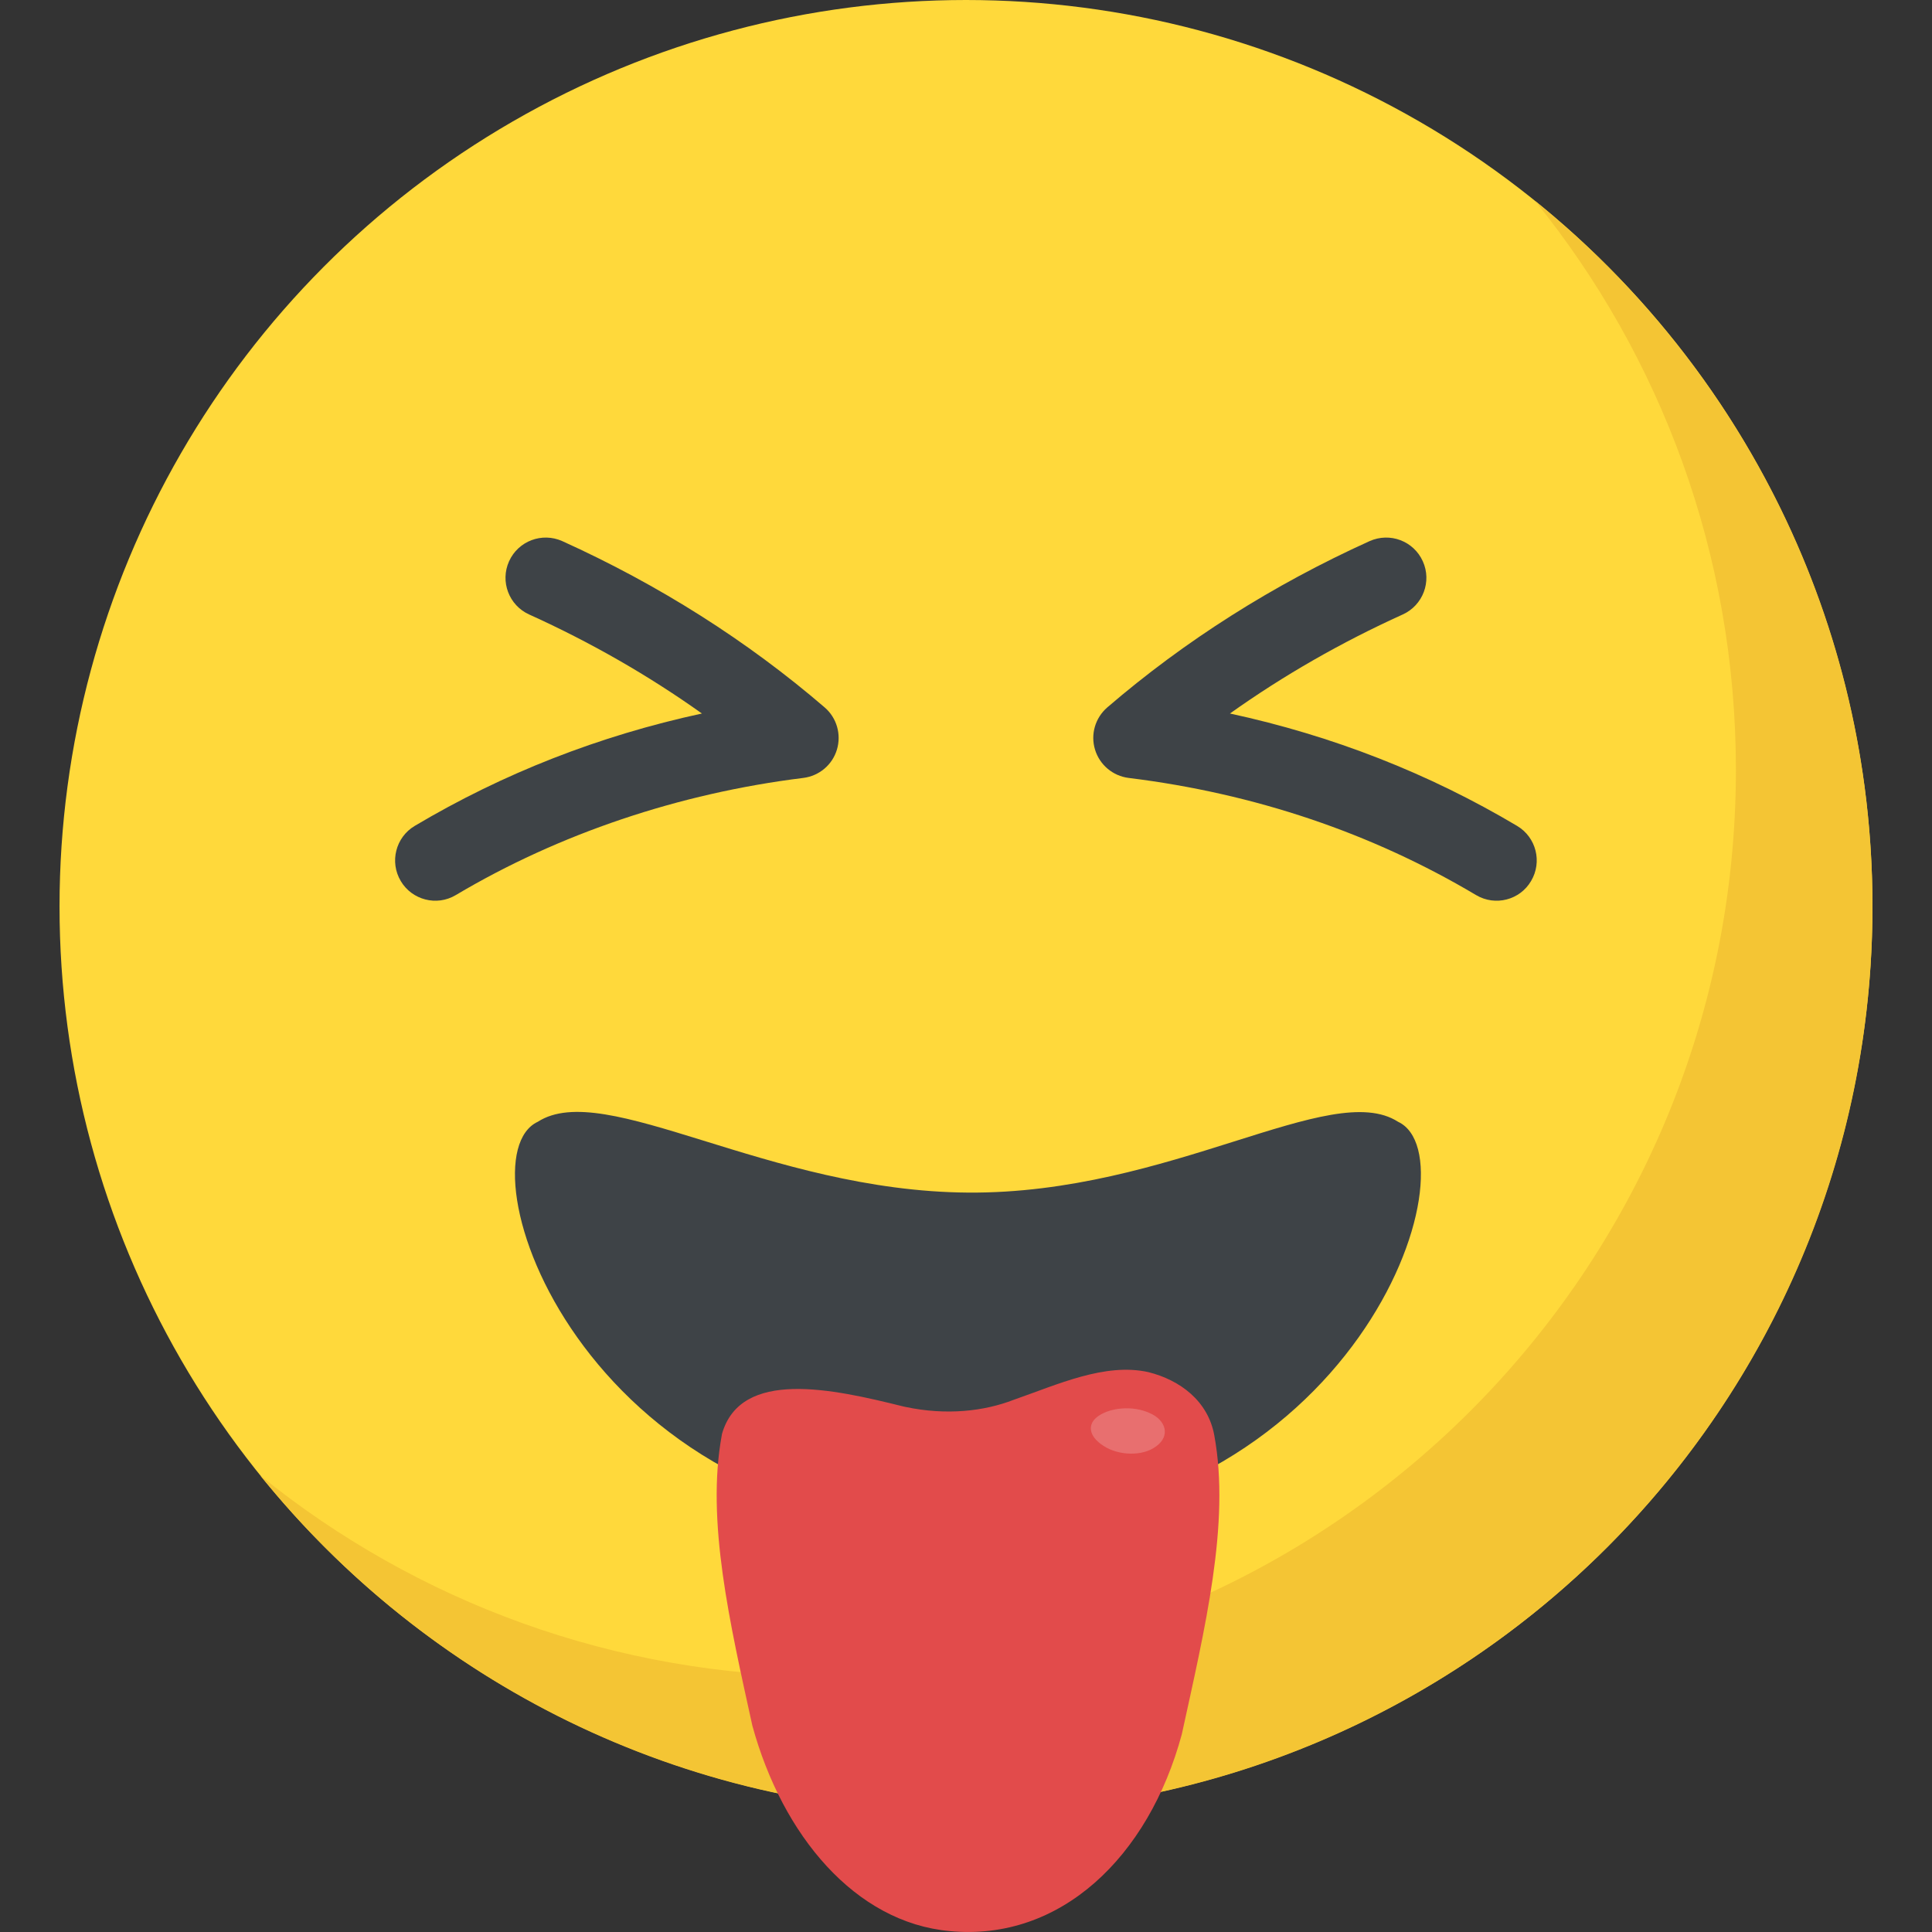 <?xml version="1.0" encoding="utf-8"?>
<!-- Generator: Adobe Illustrator 21.1.0, SVG Export Plug-In . SVG Version: 6.00 Build 0)  -->
<svg version="1.1" id="Layer_1" xmlns="http://www.w3.org/2000/svg" xmlns:xlink="http://www.w3.org/1999/xlink" x="0px" y="0px"
	 viewBox="0 0 32 32" style="enable-background:new 0 0 32 32;" xml:space="preserve">
<rect x="0" y="0" width="32" height="32" fill="#333333" stroke="none"/>
<style type="text/css">
	.st0{fill:#FFD93B;}
	.st1{fill:#3E4347;}
	.st2{fill:#F4C534;}
	.st3{fill:#38C0DC;}
	.st4{fill:#45CBEA;}
	.st5{fill:#FFFFFF;}
	.st6{fill:#E24B4B;}
	.st7{fill:#5A5F63;}
	.st8{opacity:0.3;}
	.st9{opacity:0.2;}
	.st10{opacity:0.1;}
	.st11{fill:#E9B02C;}
	.st12{fill:#65B1EF;}
	.st13{fill:#E9EFF4;}
	.st14{fill:#8CC63E;}
	.st15{fill:#7FB239;}
	.st16{fill:#D03F3F;}
	.st17{fill:#D23F77;}
	.st18{fill:#E84D88;}
	.st19{fill:#59A5E0;}
	.st20{fill:#DEE4E9;}
	.st21{fill:#D3D9DD;}
	.st22{opacity:0.25;fill:#FFFFFF;}
	.st23{fill:#9A795F;}
	.st24{fill:#F29A2E;}
	.st25{fill:#FC97B2;}
	.st26{fill:#89664C;}
	.st27{fill:#7A5B44;}
	.st28{opacity:0.2;fill:#FFFFFF;}
	.st29{fill:#4E99D2;}
	.st30{fill:#BBC7D1;}
	.st31{fill:#DE9C25;}
</style>
<g>
	<g>
		<g>
			<g>
				<g>
					<g>
						<g>
							<g>
								<g>
									<g>
										<g>
											<g>
												<g>
													<g>
														<g>
															<g>
																<g>
																	<g>
																		<g>
																			<g>
																				<g>
																					<g>
																						<g>
																							<g>
																								<circle class="st0" cx="16" cy="15.014" r="15.014"/>
																							</g>
																						</g>
																					</g>
																				</g>
																			</g>
																		</g>
																	</g>
																	<g>
																		<g>
																			<g>
																				<g>
																					<g>
																						<g>
																							<g>
																								<path class="st2" d="M31.014,15.014c0,8.295-6.724,15.014-15.014,15.014c-4.72,0-8.934-2.177-11.688-5.588
																									c2.576,2.083,5.856,3.327,9.426,3.327c8.291,0,15.014-6.719,15.014-15.014c0-3.571-1.243-6.85-3.327-9.426
																									C28.833,6.081,31.014,10.294,31.014,15.014z"/>
																							</g>
																						</g>
																					</g>
																				</g>
																			</g>
																		</g>
																	</g>
																</g>
															</g>
														</g>
													</g>
												</g>
											</g>
										</g>
									</g>
								</g>
							</g>
						</g>
					</g>
				</g>
			</g>
		</g>
		<g>
			<g>
				<path class="st1" d="M23.156,18.58c1.3,0.603-0.668,6.678-7.124,6.729c-6.456-0.05-8.424-6.126-7.124-6.729
					c1.111-0.715,3.802,1.149,7.124,1.173C19.383,19.779,22.046,17.865,23.156,18.58z"/>
			</g>
		</g>
		<g>
			<g>
				<g>
					<path class="st6" d="M19.022,22.727c-0.72-0.161-1.509,0.207-2.234,0.459c-0.488,0.189-1.113,0.261-1.791,0.117
						c-0.013-0.002-0.025-0.005-0.037-0.008c-1.169-0.291-2.689-0.629-3.001,0.453c-0.002,0.007-0.003,0.015-0.004,0.023
						c-0.262,1.417,0.135,3.119,0.506,4.81c0.498,1.822,1.706,3.263,3.271,3.404c1.828,0.174,3.291-1.222,3.842-3.258
						c0.379-1.739,0.808-3.498,0.538-4.956C20.008,23.205,19.547,22.859,19.022,22.727z"/>
				</g>
			</g>
			<g class="st9">
				<g>
					<path class="st5" d="M19.149,23.956c-0.224,0.17-0.622,0.154-0.867-0.005c-0.254-0.159-0.284-0.37-0.082-0.502
						c0.194-0.133,0.559-0.172,0.836-0.047C19.322,23.523,19.384,23.789,19.149,23.956z"/>
				</g>
			</g>
		</g>
	</g>
	<g>
		<g>
			<g>
				<path class="st1" d="M6.638,14.593c-0.188-0.316-0.085-0.726,0.232-0.914c1.464-0.87,3.058-1.494,4.756-1.861
					c-0.885-0.63-1.842-1.179-2.861-1.64C8.43,10.027,8.28,9.632,8.432,9.296c0.152-0.336,0.546-0.484,0.882-0.333
					c1.599,0.724,3.061,1.65,4.345,2.754c0.2,0.172,0.279,0.446,0.203,0.699s-0.294,0.436-0.557,0.469
					c-2.057,0.254-4.046,0.924-5.755,1.94C7.232,15.015,6.823,14.906,6.638,14.593z"/>
			</g>
		</g>
		<g>
			<g>
				<path class="st1" d="M24.448,14.825c-1.732-1.03-3.669-1.683-5.754-1.94c-0.262-0.033-0.48-0.216-0.557-0.469
					s0.003-0.526,0.203-0.699c1.284-1.104,2.746-2.031,4.344-2.754c0.337-0.151,0.73-0.003,0.882,0.333
					c0.152,0.335,0.003,0.73-0.333,0.882c-1.018,0.461-1.976,1.01-2.861,1.64c1.698,0.367,3.292,0.991,4.755,1.861
					c0.317,0.188,0.421,0.597,0.232,0.914C25.176,14.906,24.768,15.015,24.448,14.825z"/>
			</g>
		</g>
	</g>
</g>
</svg>
